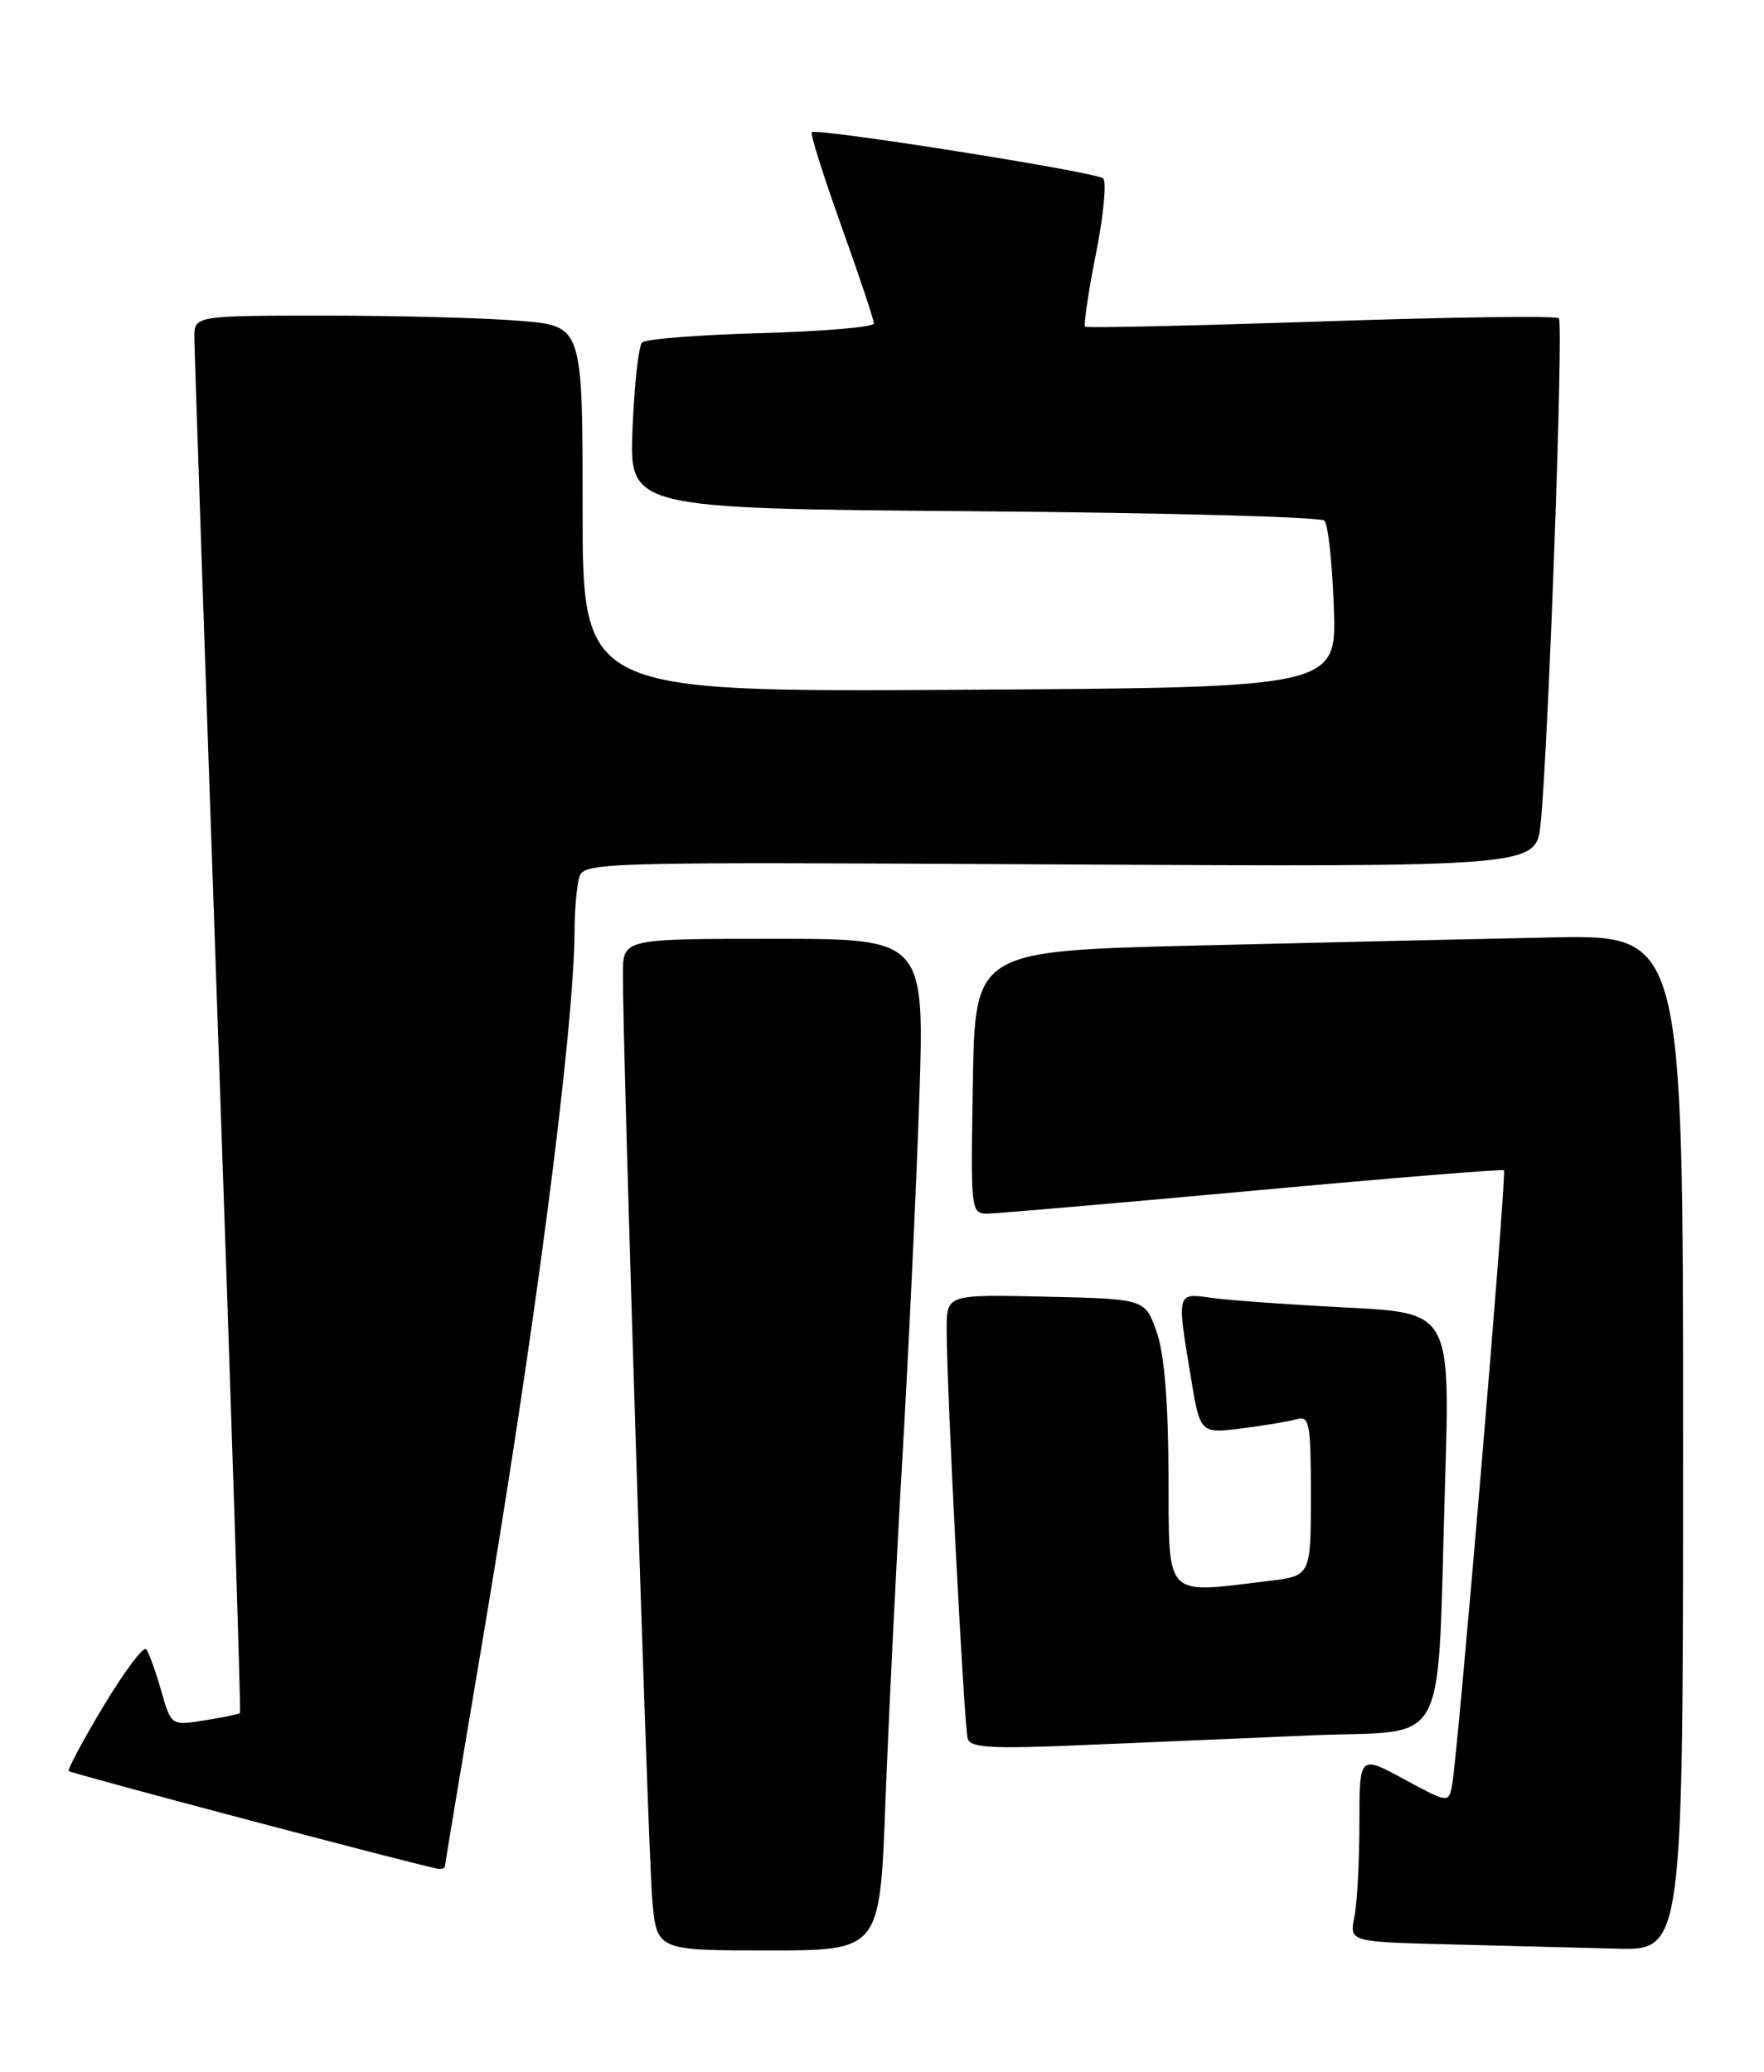 <?xml version="1.0" encoding="UTF-8" standalone="no"?>
<!DOCTYPE svg PUBLIC "-//W3C//DTD SVG 1.1//EN" "http://www.w3.org/Graphics/SVG/1.1/DTD/svg11.dtd" >
<svg xmlns="http://www.w3.org/2000/svg" xmlns:xlink="http://www.w3.org/1999/xlink" version="1.1" viewBox="0 0 218 256">
 <g >
 <path fill="currentColor"
d=" M 109.42 222.75 C 109.80 212.71 110.73 193.70 111.50 180.50 C 112.27 167.30 113.21 147.39 113.59 136.25 C 114.29 116.00 114.29 116.00 95.65 116.00 C 77.00 116.00 77.00 116.00 76.98 120.25 C 76.94 129.45 80.09 228.88 80.61 234.75 C 81.16 241.00 81.16 241.00 94.95 241.00 C 108.74 241.00 108.74 241.00 109.42 222.75 Z  M 208.00 178.25 C 208.00 115.50 208.00 115.50 191.75 115.83 C 182.81 116.01 163.12 116.46 148.00 116.83 C 120.50 117.50 120.50 117.50 120.23 133.75 C 119.95 150.00 119.95 150.00 122.23 149.95 C 123.48 149.92 138.22 148.65 155.00 147.11 C 171.78 145.57 185.66 144.44 185.86 144.60 C 186.24 144.90 180.15 217.13 179.44 220.66 C 179.01 222.79 178.96 222.79 173.50 219.83 C 168.00 216.85 168.00 216.85 168.00 225.30 C 168.00 229.95 167.72 235.14 167.38 236.84 C 166.76 239.94 166.76 239.94 179.13 240.25 C 185.93 240.43 195.21 240.66 199.75 240.78 C 208.00 241.00 208.00 241.00 208.00 178.25 Z  M 55.00 230.56 C 55.00 230.32 57.00 218.29 59.45 203.81 C 66.19 163.96 70.97 127.14 71.01 114.78 C 71.02 112.43 71.27 109.60 71.56 108.50 C 72.10 106.52 72.82 106.50 130.97 106.81 C 189.84 107.12 189.84 107.12 190.39 101.81 C 191.34 92.67 193.25 39.92 192.65 39.32 C 192.34 39.00 179.13 39.18 163.29 39.72 C 147.46 40.25 134.32 40.54 134.11 40.37 C 133.89 40.19 134.49 36.16 135.43 31.40 C 136.38 26.64 136.78 22.43 136.33 22.04 C 135.39 21.24 100.89 15.78 100.32 16.34 C 100.12 16.55 101.77 21.76 103.98 27.94 C 106.19 34.11 108.00 39.53 108.00 39.97 C 108.00 40.41 101.73 40.95 94.06 41.16 C 86.40 41.37 79.78 41.89 79.35 42.32 C 78.92 42.75 78.39 47.54 78.17 52.97 C 77.77 62.83 77.77 62.83 120.30 63.17 C 143.70 63.35 163.21 63.87 163.67 64.33 C 164.13 64.79 164.65 69.62 164.84 75.06 C 165.19 84.96 165.19 84.96 118.59 85.23 C 72.00 85.50 72.00 85.50 72.00 62.90 C 72.00 40.29 72.00 40.29 64.35 39.65 C 60.14 39.29 49.34 39.00 40.35 39.00 C 24.00 39.00 24.00 39.00 24.02 41.75 C 24.03 43.26 25.35 82.06 26.96 127.97 C 28.58 173.88 29.79 211.54 29.66 211.67 C 29.53 211.80 27.56 212.21 25.29 212.57 C 21.15 213.23 21.15 213.23 19.91 208.87 C 19.22 206.46 18.39 204.17 18.06 203.78 C 17.73 203.38 15.37 206.53 12.81 210.78 C 10.26 215.02 8.32 218.65 8.50 218.83 C 8.83 219.16 52.81 230.79 54.25 230.93 C 54.66 230.97 55.00 230.80 55.00 230.56 Z  M 162.17 214.42 C 179.34 213.70 177.55 217.08 178.58 183.36 C 179.23 162.21 179.23 162.21 166.36 161.56 C 159.29 161.20 151.81 160.66 149.75 160.37 C 145.39 159.74 145.42 159.62 147.16 170.13 C 148.32 177.14 148.32 177.14 153.41 176.50 C 156.21 176.15 159.29 175.63 160.25 175.36 C 161.83 174.91 162.00 175.82 162.00 184.79 C 162.00 194.72 162.00 194.72 156.75 195.35 C 143.73 196.92 144.47 197.71 144.41 182.25 C 144.37 173.01 143.88 167.19 142.92 164.50 C 141.49 160.50 141.49 160.50 129.25 160.22 C 117.00 159.94 117.00 159.94 116.99 164.22 C 116.98 171.32 119.14 213.40 119.60 214.86 C 119.94 215.96 122.65 216.11 133.76 215.63 C 141.32 215.30 154.10 214.76 162.17 214.42 Z "/>
</g>
</svg>